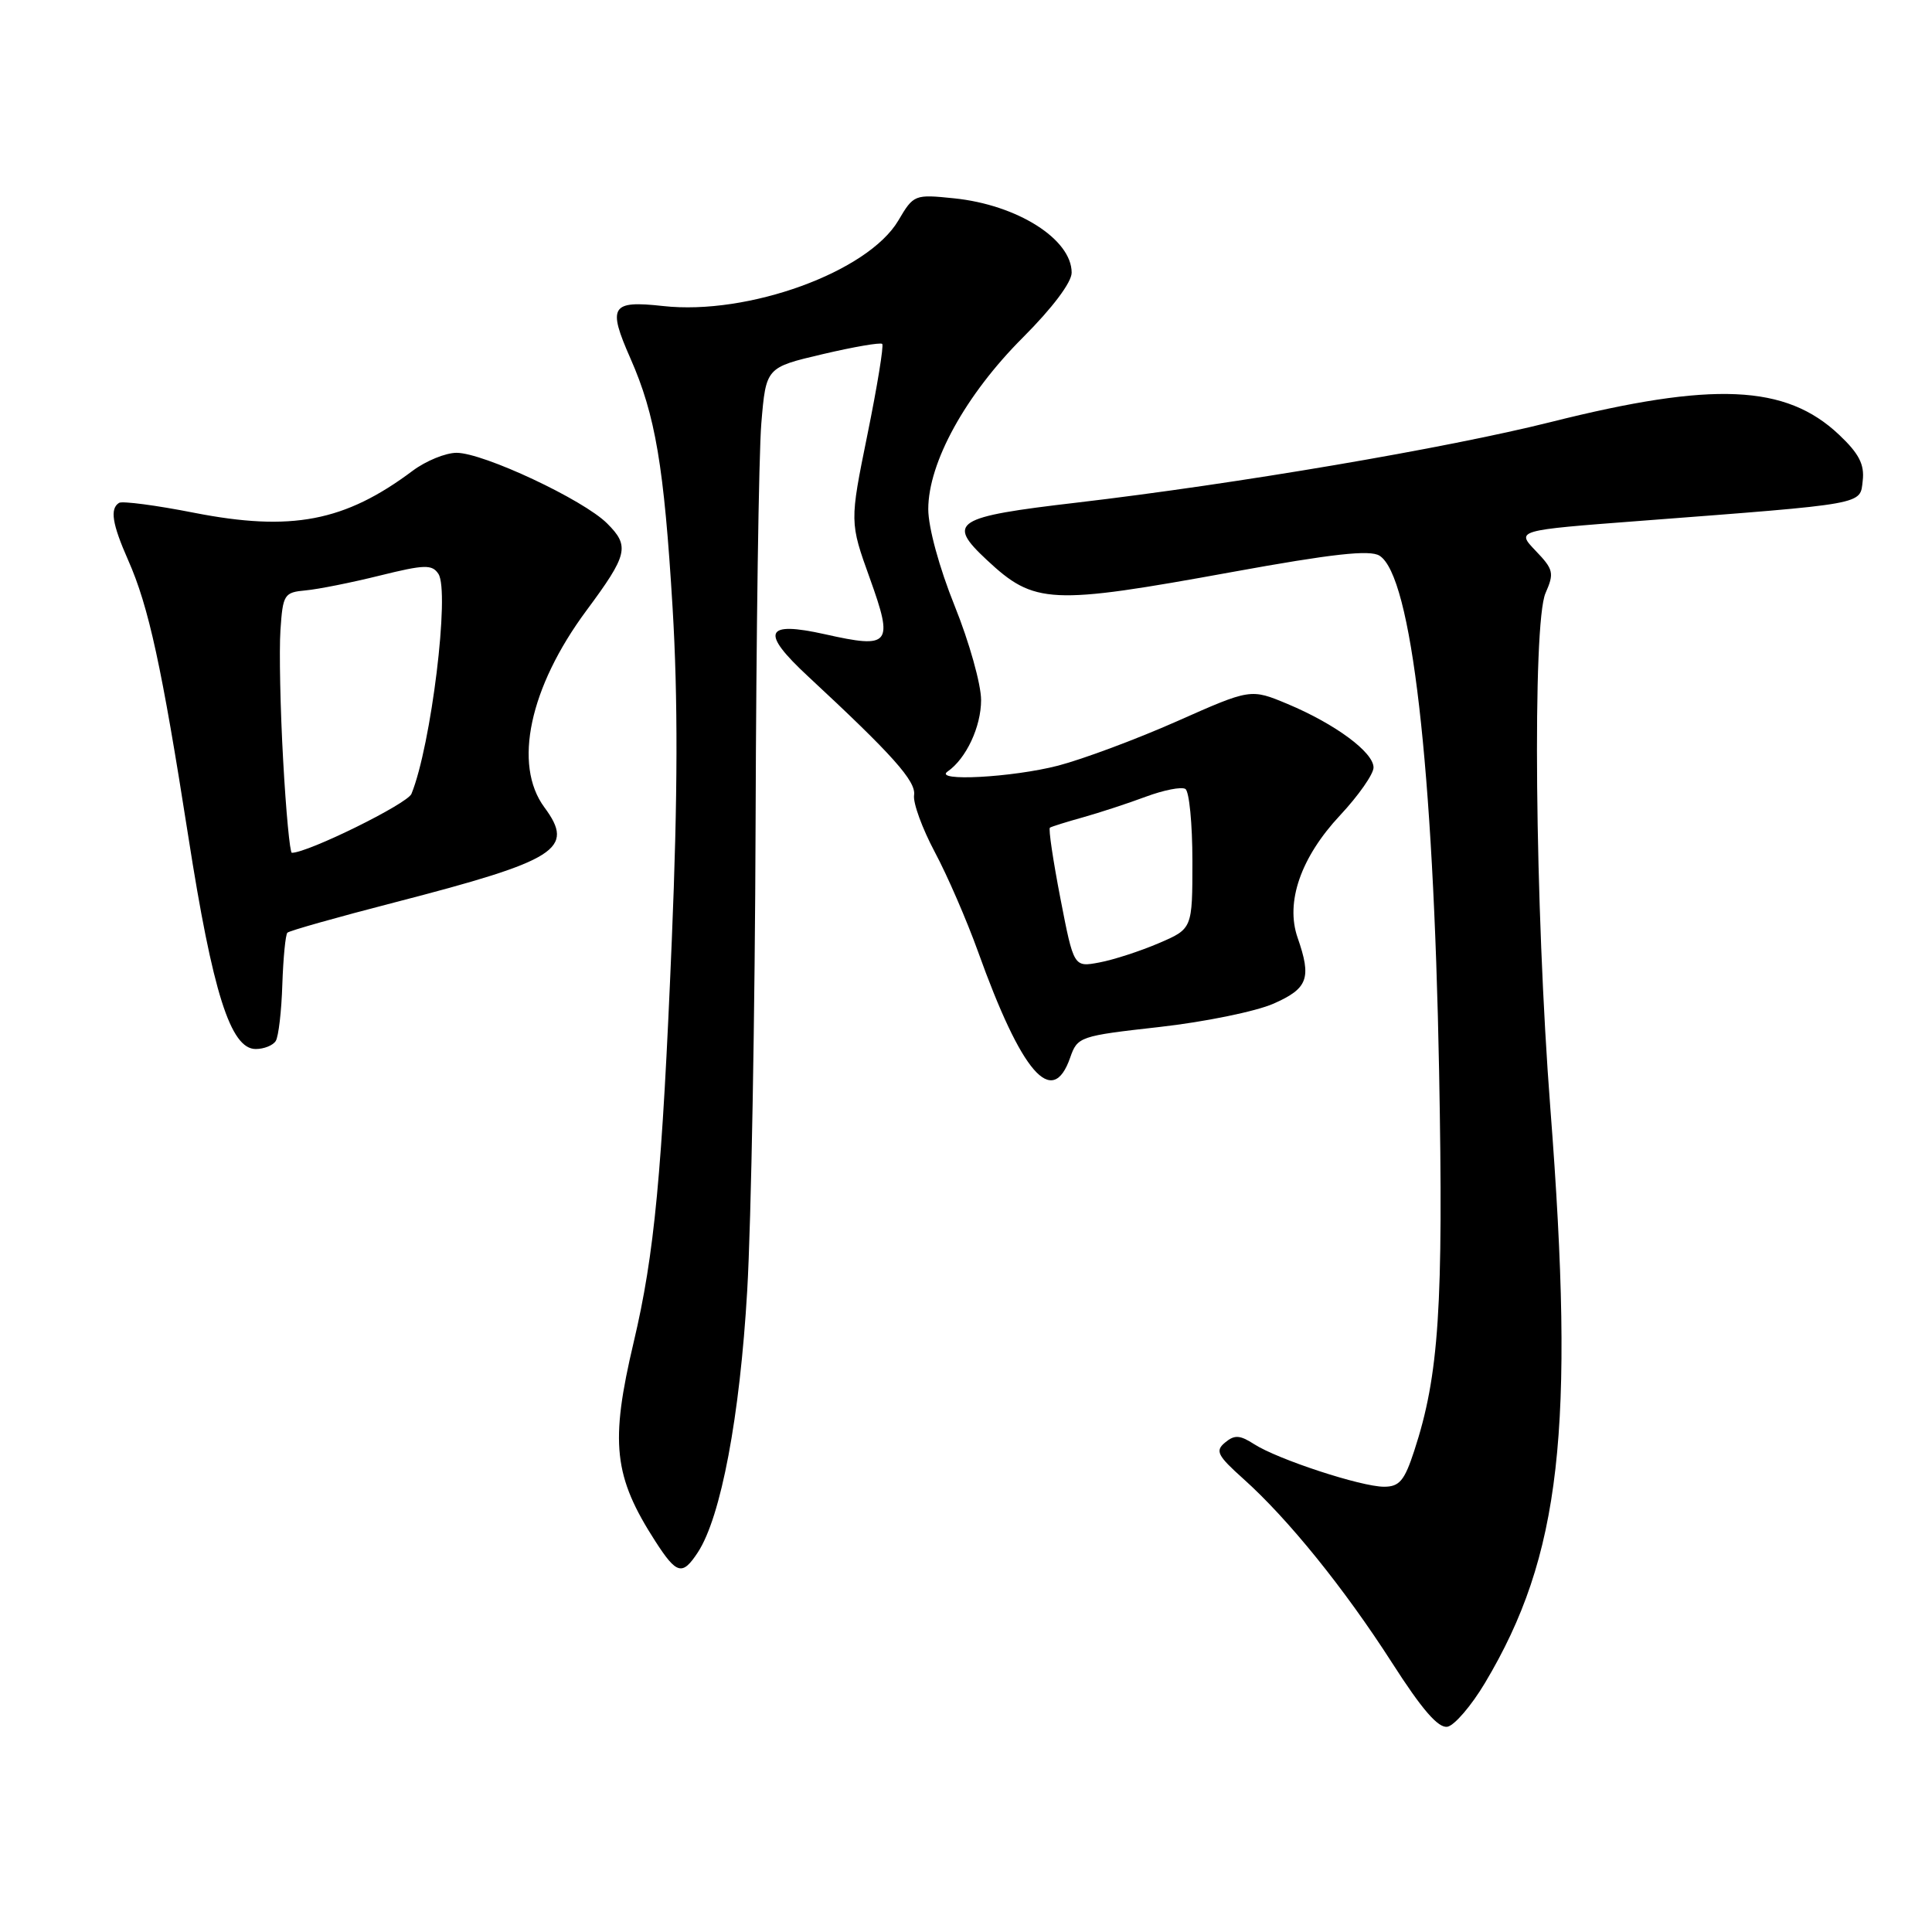 <?xml version="1.0" encoding="UTF-8" standalone="no"?>
<!DOCTYPE svg PUBLIC "-//W3C//DTD SVG 1.1//EN" "http://www.w3.org/Graphics/SVG/1.1/DTD/svg11.dtd" >
<svg xmlns="http://www.w3.org/2000/svg" xmlns:xlink="http://www.w3.org/1999/xlink" version="1.1" viewBox="0 0 256 256">
 <g >
 <path fill="currentColor"
d=" M 196.76 223.01 C 206.82 206.17 208.72 189.53 205.43 146.87 C 203.38 120.25 203.03 82.58 204.79 78.59 C 205.96 75.93 205.85 75.45 203.48 72.98 C 200.89 70.27 200.89 70.27 217.19 69.03 C 247.51 66.71 246.45 66.91 246.82 63.69 C 247.07 61.54 246.33 60.10 243.67 57.59 C 236.62 50.94 227.00 50.52 205.50 55.92 C 191.66 59.39 163.89 64.11 142.68 66.60 C 126.47 68.49 125.39 69.19 130.75 74.19 C 137.07 80.09 139.13 80.19 163.29 75.79 C 176.54 73.38 181.52 72.83 182.79 73.63 C 187.03 76.28 189.94 101.50 190.69 142.00 C 191.27 173.24 190.68 182.21 187.39 192.25 C 186.10 196.20 185.43 197.00 183.39 197.00 C 180.36 197.00 169.32 193.38 166.18 191.36 C 164.29 190.14 163.58 190.10 162.33 191.14 C 160.99 192.25 161.30 192.86 164.76 195.96 C 170.69 201.27 178.11 210.45 184.44 220.31 C 188.43 226.54 190.59 229.03 191.80 228.80 C 192.73 228.62 194.97 226.01 196.76 223.01 Z  M 92.47 205.69 C 95.53 201.02 98.04 187.70 99.01 171.00 C 99.54 161.93 100.04 134.03 100.12 109.00 C 100.20 83.97 100.54 60.17 100.88 56.09 C 101.50 48.69 101.50 48.69 109.00 46.93 C 113.12 45.96 116.68 45.35 116.90 45.57 C 117.12 45.79 116.24 51.19 114.94 57.58 C 112.58 69.19 112.58 69.19 115.26 76.64 C 118.42 85.44 117.99 85.99 109.31 84.04 C 101.31 82.26 100.72 83.73 107.08 89.63 C 118.26 100.01 121.40 103.52 121.12 105.36 C 120.96 106.38 122.20 109.77 123.86 112.89 C 125.53 116.01 128.09 121.93 129.57 126.03 C 135.38 142.23 139.44 146.91 141.80 140.15 C 142.77 137.36 143.05 137.27 153.65 136.08 C 159.62 135.41 166.41 134.02 168.75 132.99 C 173.32 130.97 173.81 129.62 171.94 124.25 C 170.30 119.54 172.36 113.60 177.57 108.03 C 180.01 105.42 182.00 102.57 182.00 101.70 C 182.00 99.68 176.93 95.93 170.61 93.28 C 165.72 91.24 165.72 91.24 155.96 95.57 C 150.59 97.95 143.50 100.59 140.21 101.45 C 134.14 103.02 123.61 103.59 125.56 102.23 C 128.02 100.53 130.00 96.30 130.00 92.76 C 130.00 90.68 128.43 85.07 126.50 80.29 C 124.46 75.23 123.00 69.88 123.00 67.47 C 123.00 61.29 127.95 52.31 135.53 44.73 C 139.44 40.82 142.00 37.42 142.00 36.13 C 142.00 31.70 134.80 27.14 126.43 26.28 C 121.18 25.74 121.06 25.78 119.04 29.21 C 115.02 36.03 99.12 41.81 87.85 40.55 C 80.96 39.79 80.48 40.57 83.54 47.50 C 86.85 55.01 87.99 61.79 89.12 80.50 C 89.84 92.49 89.81 105.46 89.02 124.50 C 87.73 155.59 86.72 166.20 83.97 177.83 C 80.81 191.19 81.29 195.62 86.85 204.25 C 89.67 208.62 90.42 208.82 92.47 205.69 Z  M 36.54 137.93 C 36.91 137.34 37.30 133.98 37.41 130.45 C 37.53 126.93 37.83 123.84 38.08 123.59 C 38.33 123.33 44.72 121.53 52.27 119.58 C 73.91 113.98 76.23 112.51 72.13 106.97 C 67.97 101.34 70.16 91.09 77.69 80.92 C 83.20 73.49 83.47 72.37 80.45 69.36 C 77.32 66.22 64.05 60.00 60.50 60.00 C 59.05 60.00 56.43 61.07 54.68 62.38 C 45.68 69.12 38.61 70.47 25.69 67.94 C 20.67 66.95 16.22 66.37 15.78 66.63 C 14.54 67.40 14.86 69.42 16.98 74.22 C 19.71 80.38 21.44 88.36 24.95 110.83 C 28.18 131.54 30.55 139.00 33.88 139.00 C 34.98 139.00 36.18 138.52 36.54 137.93 Z  M 140.51 119.05 C 139.54 114.03 138.91 109.81 139.12 109.67 C 139.33 109.53 141.30 108.91 143.50 108.30 C 145.70 107.68 149.44 106.46 151.82 105.57 C 154.19 104.69 156.55 104.22 157.07 104.54 C 157.58 104.86 158.00 109.16 158.00 114.09 C 158.00 123.07 158.00 123.07 153.54 124.98 C 151.09 126.03 147.55 127.18 145.68 127.53 C 142.28 128.17 142.28 128.17 140.51 119.05 Z  M 37.52 100.75 C 37.14 94.01 36.98 86.25 37.16 83.50 C 37.48 78.76 37.65 78.49 40.50 78.23 C 42.15 78.08 46.57 77.20 50.31 76.27 C 56.25 74.80 57.25 74.77 58.09 76.04 C 59.63 78.36 57.13 98.79 54.52 105.19 C 53.98 106.51 40.81 113.00 38.67 113.00 C 38.41 113.00 37.89 107.49 37.52 100.75 Z "/>
</g>
</svg>